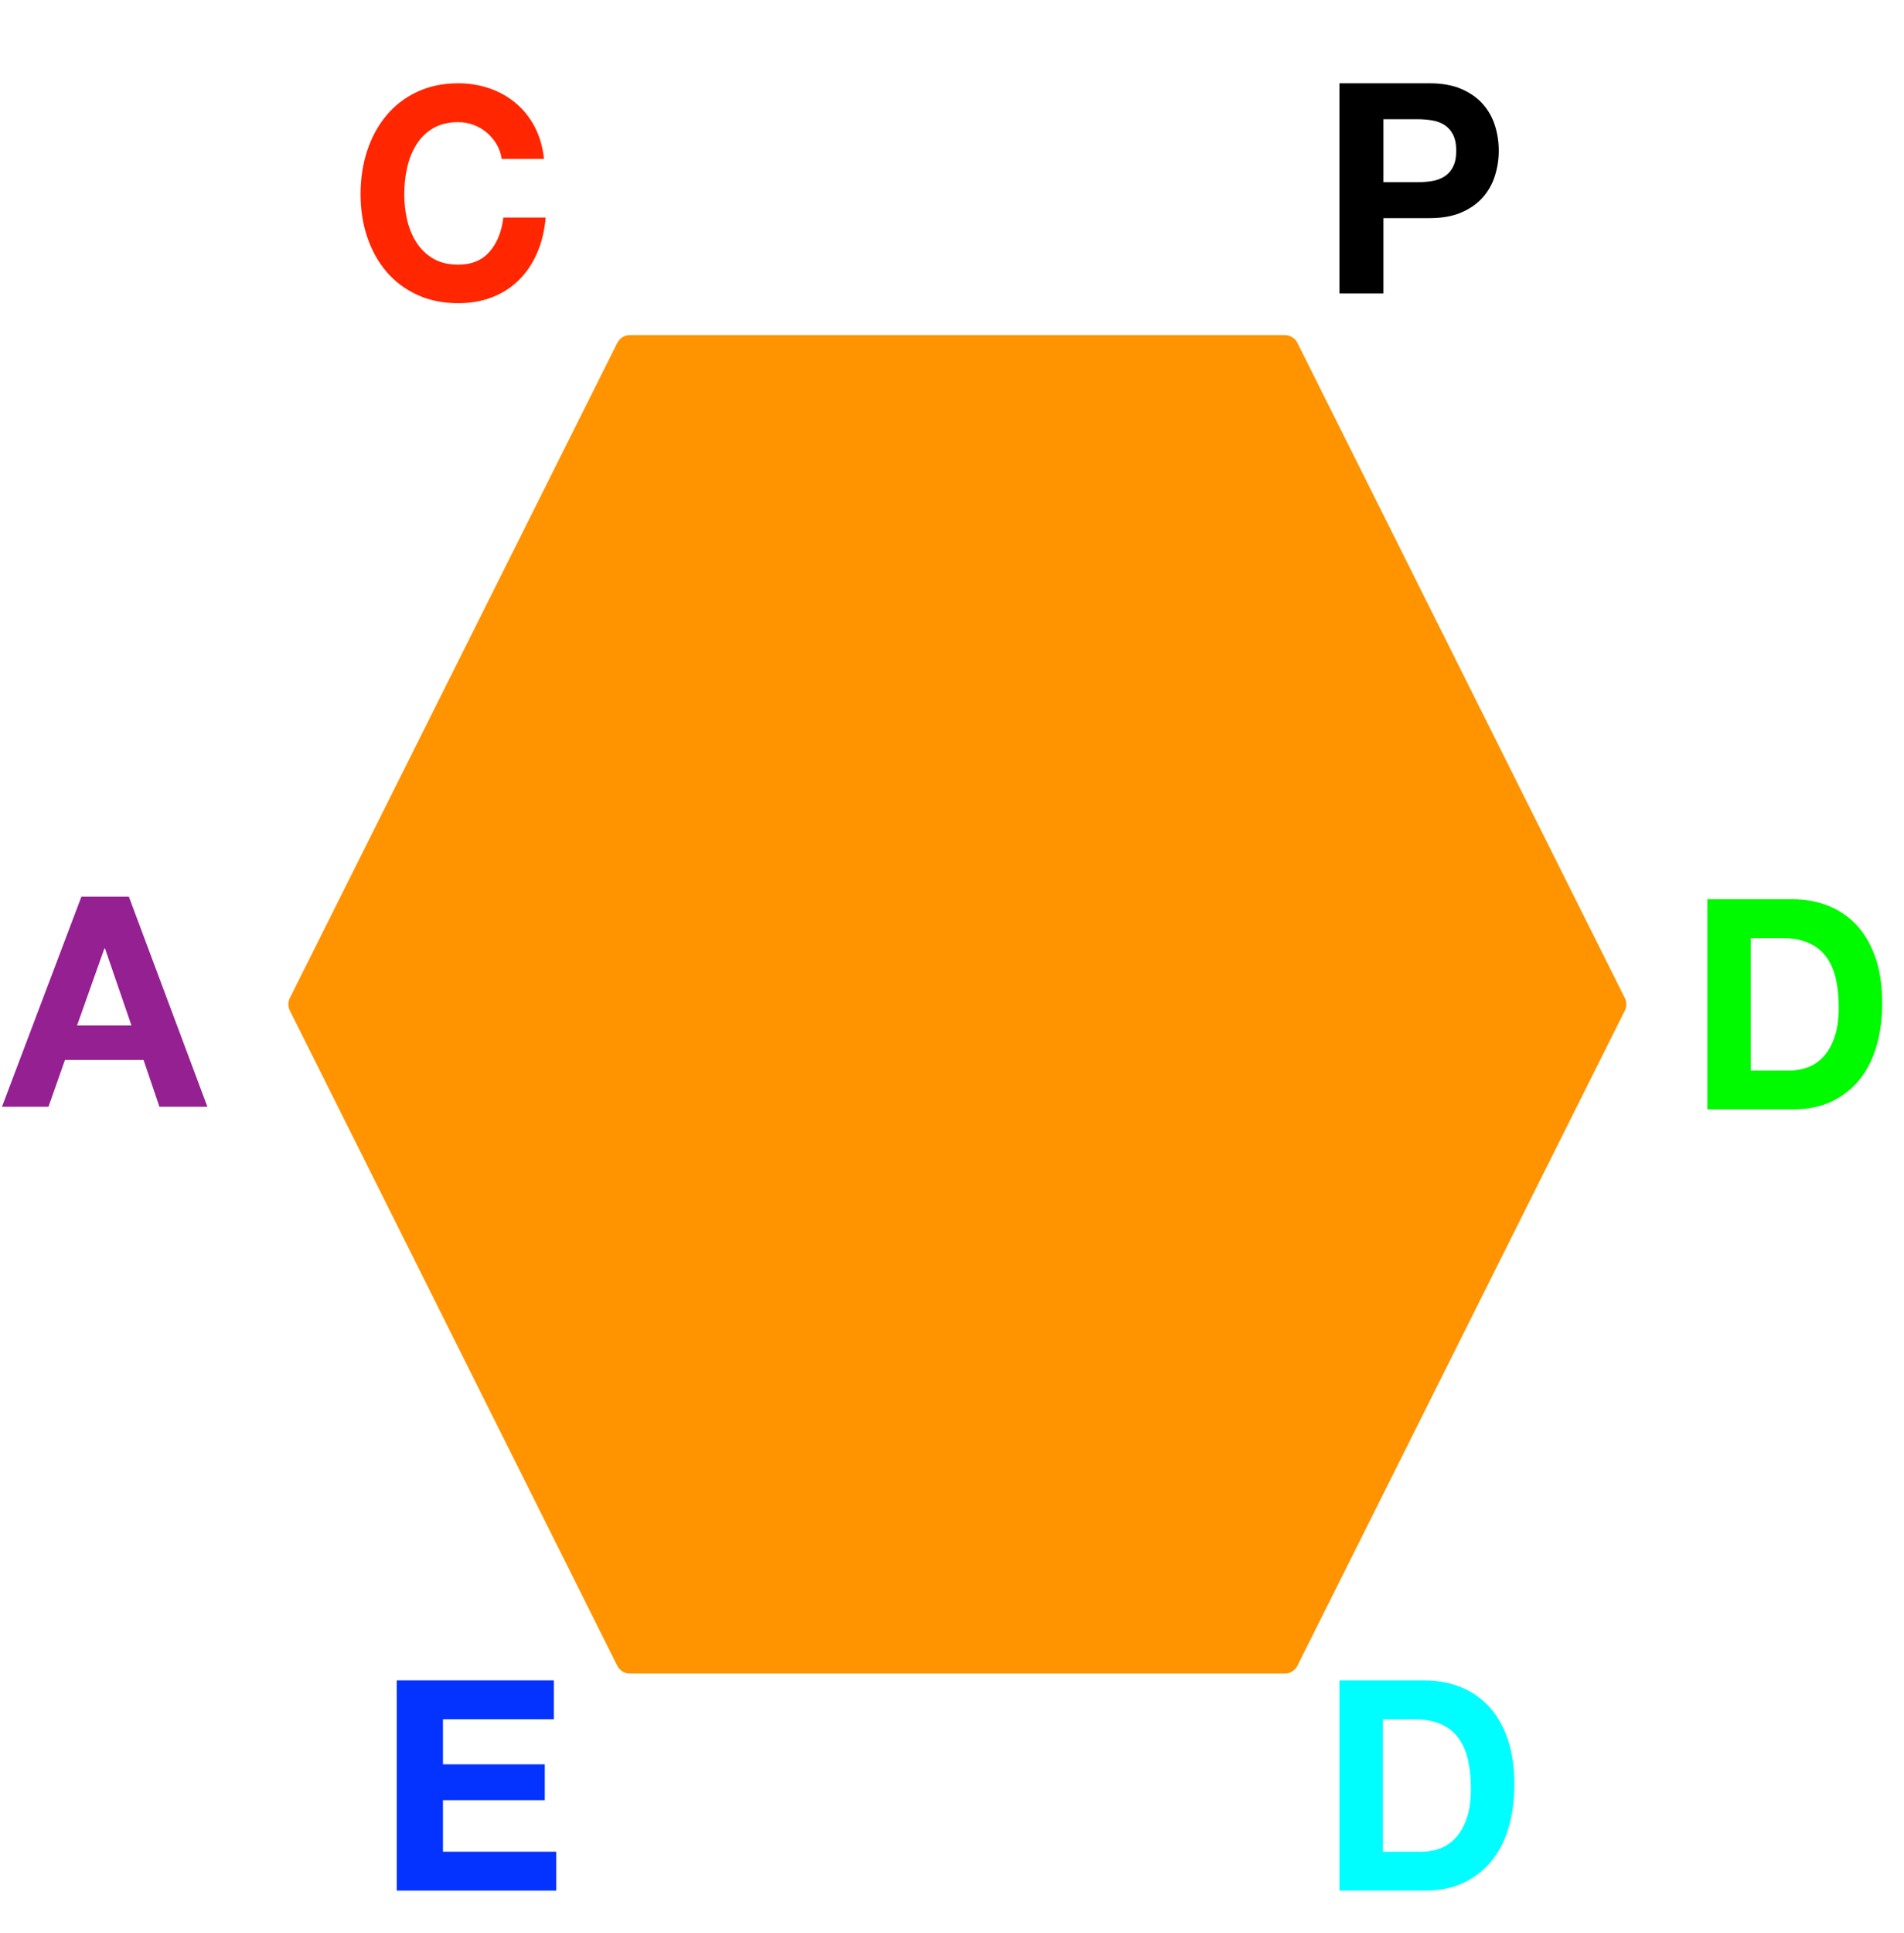 <?xml version="1.0" encoding="UTF-8" standalone="no"?>
<!DOCTYPE svg PUBLIC "-//W3C//DTD SVG 1.1//EN" "http://www.w3.org/Graphics/SVG/1.1/DTD/svg11.dtd">
<svg xmlns="http://www.w3.org/2000/svg" xmlns:xl="http://www.w3.org/1999/xlink" version="1.1" xmlns:dc="http://purl.org/dc/elements/1.1/" viewBox="252 139 67 68" width="67" height="68">
  <defs/>
  <g id="intelligent_player_model_icon" stroke="none" stroke-opacity="1" stroke-dasharray="none" fill-opacity="1" fill="none">
    <title>intelligent_player_model_icon</title>
    <g id="intelligent_player_model_icon: Layer 1">
      <title>Layer 1</title>
      <g id="Group_17">
        <g id="Graphic_16"/>
        <g id="Group_15">
          <g id="Graphic_2">
            <path d="M 262.648 174.326 L 274.168 151.286 L 297.208 151.286 L 308.728 174.326 L 297.208 197.366 L 274.168 197.366 Z" fill="#ff9300"/>
            <path d="M 262.648 174.326 L 274.168 151.286 L 297.208 151.286 L 308.728 174.326 L 297.208 197.366 L 274.168 197.366 Z" stroke="#ff9300" stroke-linecap="round" stroke-linejoin="round" stroke-width="1"/>
          </g>
          <g id="Graphic_9">
            <title>A</title>
            <path d="M 254.711 175.071 L 255.674 172.358 L 255.694 172.358 L 256.626 175.071 Z M 254.866 170.536 L 252.07 177.929 L 253.706 177.929 L 254.286 176.283 L 257.051 176.283 L 257.61 177.929 L 259.298 177.929 L 256.533 170.536 Z" fill="#942092"/>
          </g>
          <g id="Graphic_10">
            <title>E</title>
            <path d="M 265.961 198.106 L 265.961 205.5 L 271.574 205.5 L 271.574 204.133 L 267.587 204.133 L 267.587 202.321 L 271.17 202.321 L 271.17 201.058 L 267.587 201.058 L 267.587 199.473 L 271.491 199.473 L 271.491 198.106 Z" fill="#0432ff"/>
          </g>
          <g id="Graphic_11">
            <title>D</title>
            <path d="M 300.663 204.133 L 300.663 199.473 L 301.754 199.473 C 302.13 199.473 302.447 199.53 302.703 199.644 C 302.96 199.758 303.166 199.922 303.322 200.136 C 303.478 200.35 303.589 200.607 303.658 200.907 C 303.726 201.208 303.76 201.544 303.76 201.917 C 303.76 202.324 303.711 202.67 303.614 202.953 C 303.516 203.236 303.387 203.465 303.224 203.641 C 303.062 203.817 302.877 203.943 302.669 204.019 C 302.461 204.095 302.247 204.133 302.026 204.133 Z M 299.134 198.106 L 299.134 205.5 L 302.134 205.5 C 302.666 205.5 303.128 205.405 303.521 205.215 C 303.914 205.025 304.242 204.765 304.505 204.433 C 304.768 204.102 304.964 203.709 305.094 203.253 C 305.224 202.797 305.289 202.3 305.289 201.762 C 305.289 201.147 305.209 200.612 305.05 200.157 C 304.891 199.701 304.671 199.321 304.388 199.018 C 304.106 198.714 303.771 198.486 303.385 198.334 C 302.999 198.182 302.582 198.106 302.134 198.106 Z" fill="#00fdff"/>
          </g>
          <g id="Graphic_12">
            <title>D</title>
            <path d="M 313.607 176.656 L 313.607 171.996 L 314.698 171.996 C 315.074 171.996 315.391 172.053 315.647 172.167 C 315.904 172.281 316.11 172.445 316.266 172.659 C 316.421 172.873 316.533 173.13 316.602 173.43 C 316.67 173.731 316.704 174.067 316.704 174.44 C 316.704 174.847 316.655 175.192 316.558 175.475 C 316.46 175.758 316.33 175.988 316.168 176.164 C 316.006 176.34 315.821 176.466 315.613 176.542 C 315.405 176.618 315.191 176.656 314.97 176.656 Z M 312.078 170.629 L 312.078 178.023 L 315.077 178.023 C 315.61 178.023 316.072 177.928 316.465 177.738 C 316.858 177.548 317.186 177.288 317.449 176.956 C 317.712 176.625 317.908 176.231 318.038 175.776 C 318.168 175.32 318.233 174.823 318.233 174.285 C 318.233 173.67 318.153 173.135 317.994 172.679 C 317.835 172.224 317.614 171.844 317.332 171.54 C 317.05 171.237 316.715 171.009 316.329 170.857 C 315.943 170.705 315.525 170.629 315.077 170.629 Z" fill="#00fa00"/>
          </g>
          <g id="Graphic_13">
            <title>C</title>
            <path d="M 269.654 144.591 L 271.143 144.591 C 271.097 144.163 270.986 143.784 270.81 143.452 C 270.634 143.121 270.41 142.843 270.139 142.619 C 269.868 142.394 269.561 142.223 269.218 142.106 C 268.875 141.989 268.511 141.93 268.126 141.93 C 267.59 141.93 267.109 142.03 266.681 142.23 C 266.253 142.43 265.893 142.707 265.599 143.059 C 265.305 143.411 265.08 143.823 264.923 144.296 C 264.766 144.769 264.688 145.282 264.688 145.834 C 264.688 146.372 264.766 146.875 264.923 147.34 C 265.08 147.806 265.305 148.212 265.599 148.557 C 265.893 148.902 266.253 149.173 266.681 149.37 C 267.109 149.567 267.59 149.665 268.126 149.665 C 268.557 149.665 268.952 149.596 269.311 149.458 C 269.67 149.32 269.984 149.12 270.252 148.857 C 270.519 148.595 270.735 148.278 270.898 147.905 C 271.061 147.532 271.162 147.114 271.202 146.652 L 269.713 146.652 C 269.654 147.149 269.492 147.549 269.228 147.853 C 268.963 148.157 268.596 148.309 268.126 148.309 C 267.78 148.309 267.486 148.238 267.244 148.096 C 267.003 147.955 266.807 147.767 266.657 147.532 C 266.506 147.297 266.397 147.033 266.328 146.74 C 266.26 146.446 266.226 146.144 266.226 145.834 C 266.226 145.509 266.26 145.195 266.328 144.892 C 266.397 144.588 266.506 144.317 266.657 144.079 C 266.807 143.84 267.003 143.651 267.244 143.509 C 267.486 143.368 267.78 143.297 268.126 143.297 C 268.315 143.297 268.496 143.33 268.67 143.395 C 268.843 143.461 268.998 143.552 269.135 143.67 C 269.272 143.787 269.386 143.923 269.478 144.079 C 269.569 144.234 269.628 144.405 269.654 144.591 Z" fill="#ff2600"/>
          </g>
          <g id="Graphic_14">
            <title>P</title>
            <path d="M 300.681 145.409 L 300.681 143.193 L 301.883 143.193 C 302.06 143.193 302.231 143.207 302.395 143.235 C 302.56 143.262 302.704 143.316 302.829 143.395 C 302.954 143.475 303.054 143.587 303.129 143.732 C 303.205 143.877 303.243 144.067 303.243 144.301 C 303.243 144.536 303.205 144.726 303.129 144.871 C 303.054 145.016 302.954 145.128 302.829 145.207 C 302.704 145.287 302.56 145.34 302.395 145.368 C 302.231 145.395 302.06 145.409 301.883 145.409 Z M 299.134 141.93 L 299.134 149.323 L 300.681 149.323 L 300.681 146.673 L 302.307 146.673 C 302.747 146.673 303.121 146.605 303.43 146.471 C 303.739 146.336 303.99 146.158 304.184 145.937 C 304.377 145.716 304.519 145.463 304.607 145.176 C 304.696 144.89 304.74 144.598 304.74 144.301 C 304.74 143.998 304.696 143.704 304.607 143.421 C 304.519 143.138 304.377 142.886 304.184 142.665 C 303.99 142.444 303.739 142.266 303.43 142.132 C 303.121 141.997 302.747 141.93 302.307 141.93 Z" fill="black"/>
          </g>
        </g>
      </g>
    </g>
  </g>
</svg>
